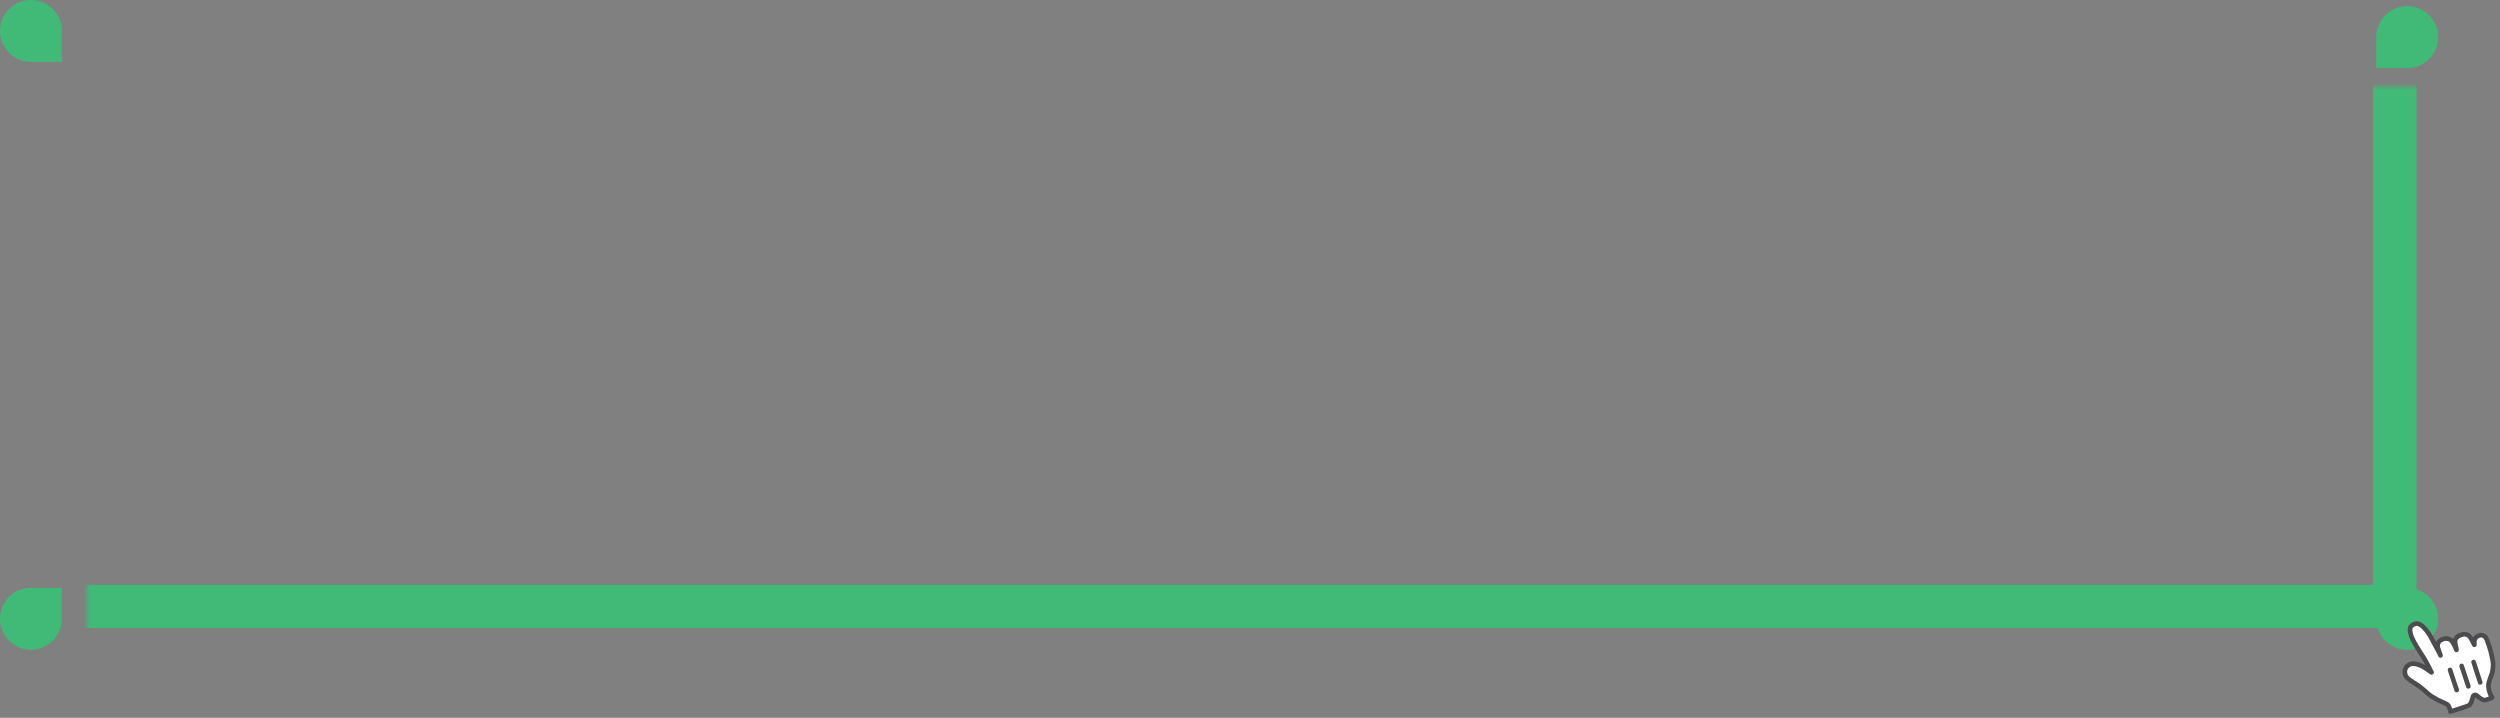 <svg width="404" height="116" viewBox="0 0 404 116" fill="none" xmlns="http://www.w3.org/2000/svg">
<rect x="0" y="0" width="404" height="116" fill="#808080" stroke="none"/>
<mask id="path-1-inside-1_878_63" fill="white">
<rect x="7" y="7" width="380" height="91" rx="1"/>
</mask>
<rect x="7" y="7" width="380" height="91" rx="1" stroke="#41BA77" stroke-width="7" mask="url(#path-1-inside-1_878_63)"/>
<path d="M0 5C0 2.239 2.239 0 5 0V0C7.761 0 10 2.239 10 5V10H5C2.239 10 0 7.761 0 5V5Z" fill="#41BA77"/>
<path d="M0 100C0 102.761 2.239 105 5 105V105C7.761 105 10 102.761 10 100V95H5C2.239 95 0 97.239 0 100V100Z" fill="#41BA77"/>
<path d="M394 100C394 102.761 391.761 105 389 105V105C386.239 105 384 102.761 384 100V95H389C391.761 95 394 97.239 394 100V100Z" fill="#41BA77"/>
<path d="M394 6C394 3.239 391.761 1 389 1V1C386.239 1 384 3.239 384 6V11H389C391.761 11 394 8.761 394 6V6Z" fill="#41BA77"/>
<g clip-path="url(#clip0_878_63)">
<path fill-rule="evenodd" clip-rule="evenodd" d="M392.861 112.487C392.48 112.234 391.925 111.642 391.065 110.985C390.579 110.613 389.465 109.978 389.071 109.599C388.727 109.262 388.691 109.073 388.632 108.721C388.528 108.095 388.989 107.431 389.663 107.281C390.171 107.167 390.696 107.357 391.173 107.543C391.46 107.655 391.857 107.924 392.091 108.073C392.307 108.209 392.37 108.274 392.607 108.44C392.921 108.661 393.036 108.784 392.848 108.489C392.627 108.04 392.255 107.27 391.864 106.61C391.566 106.109 391.509 106.034 391.259 105.657C390.992 105.256 390.829 104.967 390.562 104.537C390.375 104.232 390.011 103.602 389.848 103.234C389.625 102.732 389.321 101.893 389.528 101.394C389.69 101.004 390.26 100.717 390.693 100.784C391.26 100.872 391.767 101.49 391.985 101.731C392.378 102.165 392.709 102.706 393.082 103.436C393.557 104.366 394.287 105.634 394.389 105.917C394.298 105.558 393.97 104.848 393.922 104.492C393.878 104.168 394.019 103.73 394.309 103.53C394.555 103.36 394.864 103.227 395.163 103.194C395.481 103.158 395.864 103.269 396.046 103.432C396.583 103.913 396.984 105.124 396.977 105.054C396.943 104.67 396.665 103.864 396.758 103.46C396.819 103.194 397.093 102.883 397.263 102.792C397.527 102.652 397.865 102.525 398.177 102.487C398.429 102.456 398.841 102.633 398.972 102.74C399.285 103 399.704 103.887 399.845 104.2C399.903 104.329 399.794 103.804 399.896 103.409C400.084 102.676 401.413 102.114 401.898 103.43C402.124 104.044 402.11 104.017 402.246 104.436C402.406 104.928 402.491 105.227 402.58 105.591C402.674 105.981 402.872 106.868 402.889 107.323C402.9 107.636 402.838 108.368 402.696 108.841C402.696 108.841 402.062 110.361 402.124 110.933C402.186 111.504 402.224 111.496 402.326 111.882C402.427 112.268 402.726 112.722 402.726 112.722C402.726 112.722 401.995 113.069 401.563 113.137C401.172 113.198 400.471 112.607 400.279 112.42C400.014 112.161 399.684 112.334 399.623 112.609C399.527 113.042 399.279 113.845 398.967 113.992C398.358 114.278 397.024 114.657 395.988 114.982C395.988 114.982 395.852 113.963 395.353 113.76C394.983 113.608 394.321 113.271 393.937 113.106L392.861 112.487Z" fill="white"/>
<path fill-rule="evenodd" clip-rule="evenodd" d="M392.861 112.487C392.48 112.234 391.925 111.642 391.065 110.985C390.579 110.613 389.465 109.978 389.071 109.599C388.727 109.262 388.691 109.073 388.632 108.721C388.528 108.095 388.989 107.431 389.663 107.281C390.171 107.167 390.696 107.357 391.173 107.543C391.46 107.655 391.857 107.924 392.091 108.073C392.307 108.209 392.37 108.274 392.607 108.44C392.921 108.661 393.036 108.784 392.848 108.489C392.627 108.04 392.255 107.27 391.864 106.61C391.566 106.109 391.509 106.034 391.259 105.657C390.992 105.256 390.829 104.967 390.562 104.537C390.375 104.232 390.011 103.602 389.848 103.234C389.625 102.732 389.321 101.893 389.528 101.394C389.69 101.004 390.26 100.717 390.693 100.784C391.26 100.872 391.767 101.49 391.985 101.731C392.378 102.165 392.709 102.706 393.082 103.436C393.557 104.366 394.287 105.634 394.389 105.917C394.298 105.558 393.97 104.848 393.922 104.492C393.878 104.168 394.019 103.73 394.309 103.53C394.555 103.36 394.864 103.227 395.163 103.194C395.481 103.158 395.864 103.269 396.046 103.432C396.583 103.913 396.984 105.124 396.977 105.054C396.943 104.67 396.665 103.864 396.758 103.46C396.819 103.194 397.093 102.883 397.263 102.792C397.527 102.652 397.865 102.525 398.177 102.487C398.429 102.456 398.841 102.633 398.972 102.74C399.285 103 399.704 103.887 399.845 104.2C399.903 104.329 399.794 103.804 399.896 103.409C400.084 102.676 401.413 102.114 401.898 103.43C402.124 104.044 402.11 104.017 402.246 104.436C402.406 104.928 402.491 105.227 402.58 105.591C402.674 105.981 402.872 106.868 402.889 107.323C402.9 107.636 402.838 108.368 402.696 108.841C402.696 108.841 402.062 110.361 402.124 110.933C402.186 111.504 402.224 111.496 402.326 111.882C402.427 112.268 402.726 112.722 402.726 112.722C402.726 112.722 401.995 113.069 401.563 113.137C401.172 113.198 400.471 112.607 400.279 112.42C400.014 112.161 399.684 112.334 399.623 112.609C399.527 113.042 399.279 113.845 398.967 113.992C398.358 114.278 397.024 114.657 395.988 114.982C395.988 114.982 395.852 113.963 395.353 113.76C394.983 113.608 394.321 113.271 393.937 113.106L392.861 112.487Z" stroke="#4C4C4F" stroke-width="0.75" stroke-linecap="round" stroke-linejoin="round"/>
<path d="M400.802 110.278L399.732 106.988" stroke="#4C4C4F" stroke-width="0.75" stroke-linecap="round"/>
<path d="M398.888 110.913L397.799 107.615" stroke="#4C4C4F" stroke-width="0.75" stroke-linecap="round"/>
<path d="M395.926 108.258L397.005 111.509" stroke="#4C4C4F" stroke-width="0.75" stroke-linecap="round"/>
</g>
<defs>
<clipPath id="clip0_878_63">
<rect width="16" height="17" fill="white" transform="translate(388 99)"/>
</clipPath>
</defs>
</svg>
